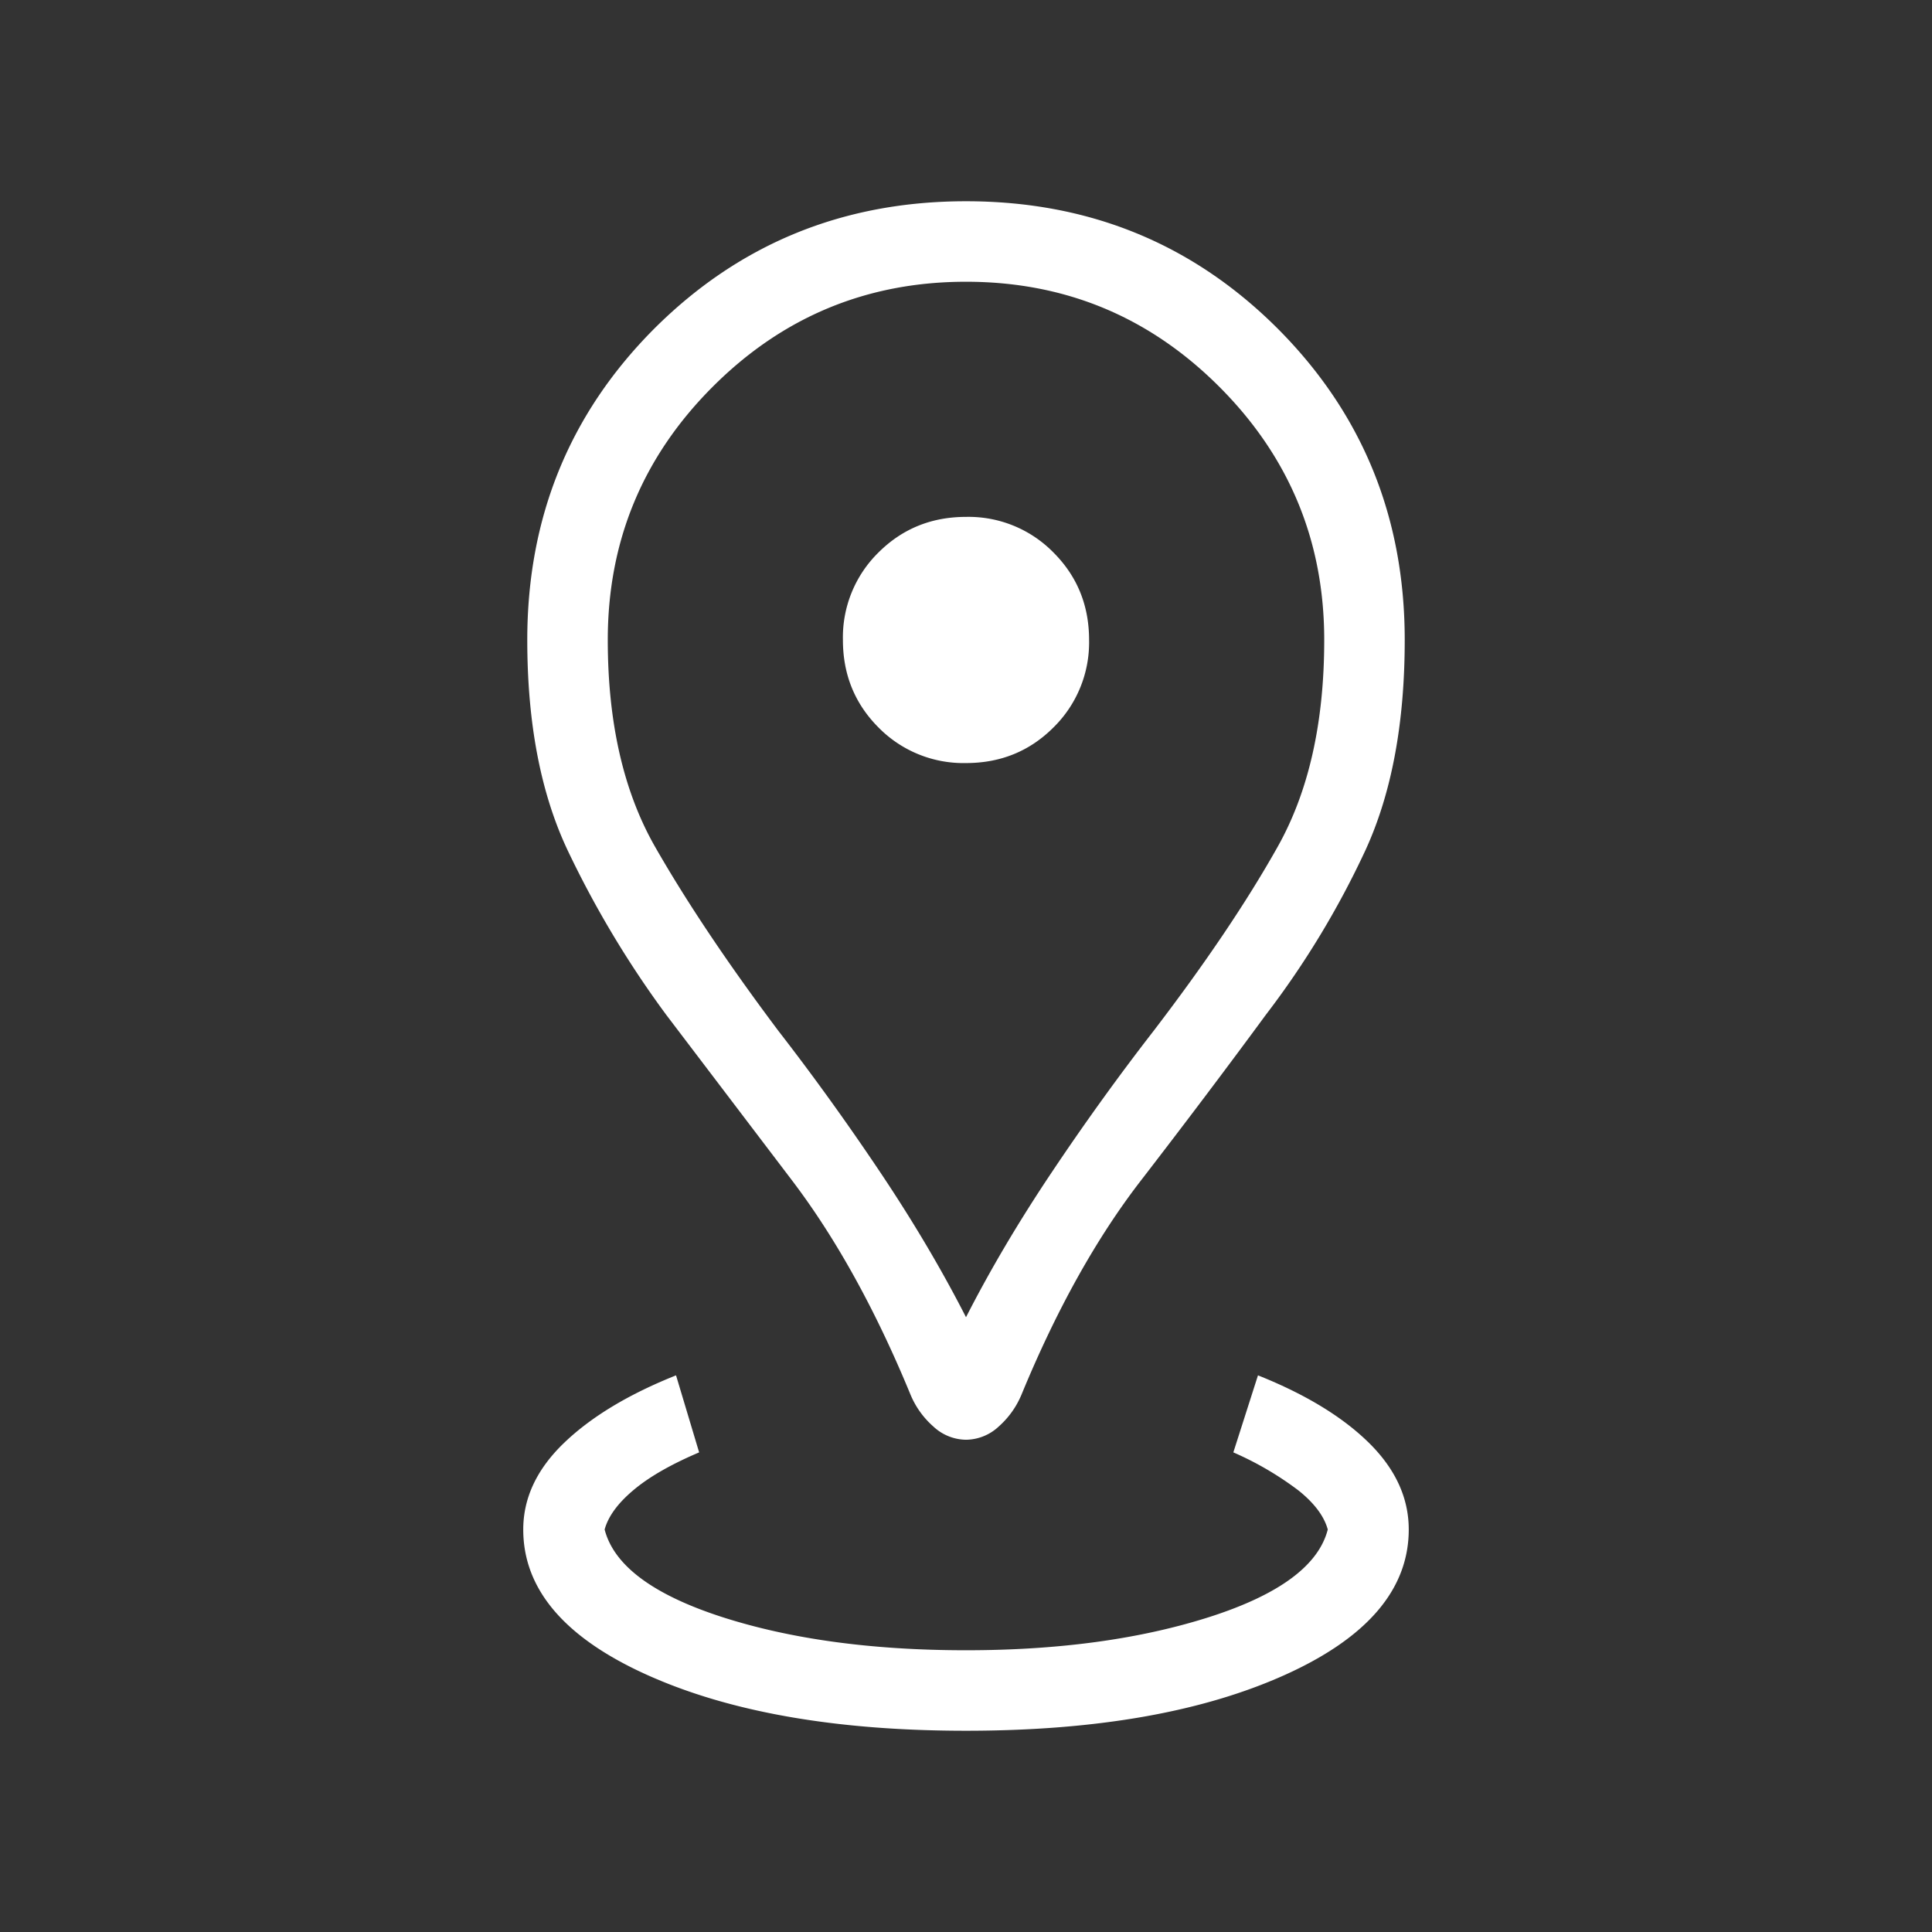 <svg width="24" height="24" fill="none" xmlns="http://www.w3.org/2000/svg"><rect width="100%" height="100%" fill="#333333" stroke="none"/><mask id="a" style="mask-type:alpha" maskUnits="userSpaceOnUse" x="0" y="0" width="24" height="24"><path fill="#D9D9D9" d="M0 0h24v24H0z"/></mask><g mask="url(#a)"><path d="M12 21.5c-1.613 0-2.933-.231-3.96-.693C7.013 20.345 6.5 19.742 6.5 19c0-.391.168-.749.504-1.073.336-.324.8-.605 1.394-.842l.287.957c-.348.148-.619.303-.814.467-.195.163-.315.327-.36.491.115.446.599.808 1.452 1.085.854.276 1.867.415 3.037.415 1.158 0 2.168-.139 3.03-.415.862-.277 1.35-.639 1.464-1.085-.045-.164-.165-.325-.36-.482a3.956 3.956 0 00-.813-.476l.306-.957c.594.237 1.054.518 1.382.842.327.324.491.682.491 1.073 0 .742-.514 1.345-1.54 1.807-1.027.462-2.347.693-3.96.693zm0-5.137c.3-.588.655-1.188 1.065-1.8.41-.613.832-1.198 1.264-1.755.642-.839 1.156-1.601 1.542-2.288.386-.686.579-1.543.579-2.57 0-1.228-.435-2.277-1.304-3.146C14.276 3.934 13.228 3.5 12 3.5s-2.277.435-3.146 1.304c-.87.87-1.304 1.918-1.304 3.146 0 1.027.196 1.884.588 2.57.393.687.904 1.45 1.533 2.288.432.557.853 1.142 1.264 1.755.41.612.765 1.212 1.065 1.8zm0 1.522a.603.603 0 01-.404-.163 1.077 1.077 0 01-.286-.399c-.435-1.055-.925-1.94-1.47-2.658l-1.565-2.06a12.419 12.419 0 01-1.224-2.043c-.334-.707-.501-1.577-.501-2.612 0-1.526.527-2.815 1.58-3.87C9.186 3.028 10.475 2.5 12 2.5c1.526 0 2.815.527 3.87 1.58 1.053 1.055 1.58 2.344 1.58 3.87 0 1.035-.163 1.905-.488 2.612a10.966 10.966 0 01-1.237 2.044c-.482.656-1 1.343-1.553 2.06-.553.716-1.047 1.602-1.482 2.657-.066.158-.162.29-.286.4a.603.603 0 01-.404.162zm0-8.406c.43 0 .792-.148 1.086-.442a1.48 1.48 0 00.443-1.087c0-.43-.148-.792-.443-1.087A1.477 1.477 0 0012 6.421c-.43 0-.792.148-1.087.442a1.477 1.477 0 00-.442 1.087c0 .43.148.792.442 1.087A1.48 1.48 0 0012 9.479z" fill="#fff"/></g></svg>
